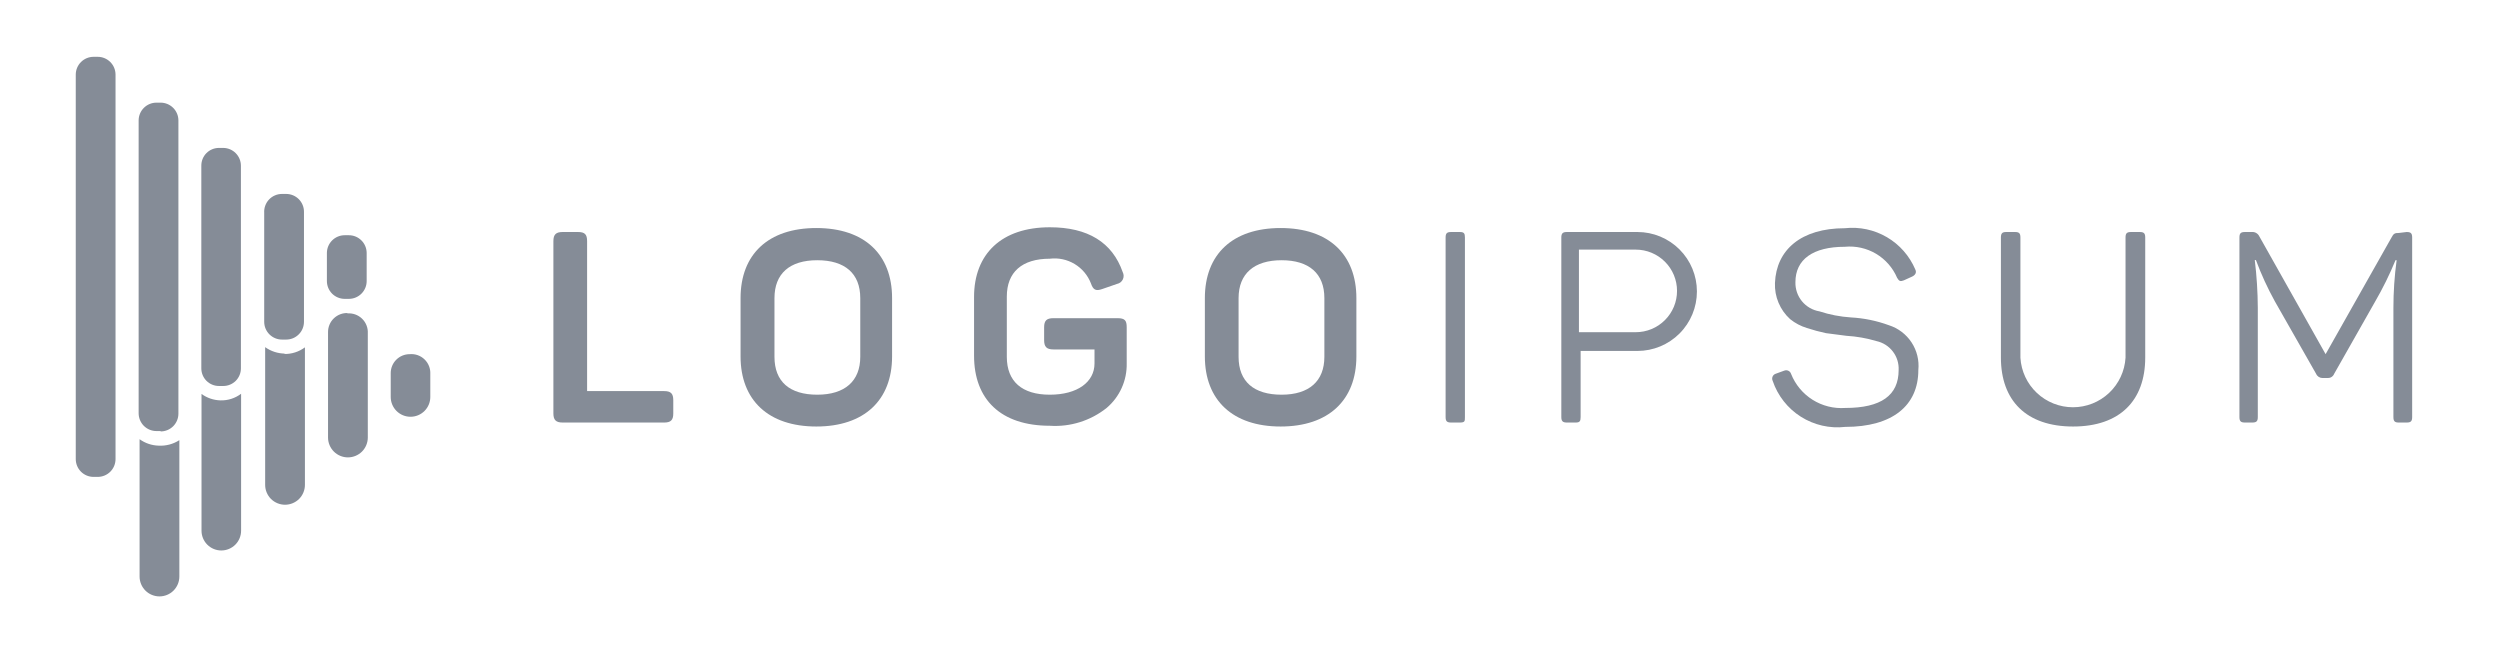 <svg width="132" height="35" viewBox="0 0 132 35" fill="none" xmlns="http://www.w3.org/2000/svg">
<path d="M30.519 12.25C30.879 12.25 30.999 12.38 30.999 12.73V20.65H35.069C35.419 20.65 35.549 20.78 35.549 21.13V21.83C35.549 22.18 35.419 22.31 35.069 22.31H29.709C29.359 22.31 29.219 22.18 29.219 21.83V12.73C29.219 12.38 29.359 12.25 29.709 12.25H30.519Z" fill="#858C97"/>
<path d="M39.102 15.74C39.102 13.43 40.562 12.04 43.102 12.04C45.642 12.04 47.102 13.43 47.102 15.74V18.82C47.102 21.13 45.632 22.52 43.102 22.52C40.572 22.52 39.102 21.13 39.102 18.82V15.74ZM45.422 15.74C45.422 14.44 44.612 13.74 43.152 13.74C41.692 13.74 40.892 14.45 40.892 15.74V18.84C40.892 20.15 41.692 20.84 43.152 20.84C44.612 20.84 45.422 20.12 45.422 18.84V15.74Z" fill="#858C97"/>
<path d="M59.01 16.8C59.4 16.8 59.49 16.93 59.49 17.28V19.18C59.5 19.628 59.411 20.072 59.227 20.48C59.044 20.889 58.771 21.251 58.43 21.54C57.581 22.215 56.512 22.551 55.43 22.48C52.84 22.48 51.43 21.09 51.43 18.78V15.68C51.43 13.4 52.89 12 55.43 12C57.43 12 58.73 12.79 59.28 14.37C59.31 14.429 59.327 14.495 59.328 14.562C59.329 14.629 59.314 14.695 59.285 14.755C59.256 14.815 59.213 14.868 59.16 14.909C59.107 14.949 59.045 14.977 58.98 14.99L58.2 15.26C57.86 15.38 57.72 15.31 57.6 14.96C57.434 14.533 57.131 14.173 56.738 13.938C56.345 13.702 55.885 13.604 55.43 13.66C53.96 13.66 53.16 14.37 53.16 15.66V18.84C53.16 20.15 53.97 20.84 55.43 20.84C56.89 20.84 57.79 20.17 57.79 19.19V18.45H55.62C55.26 18.45 55.13 18.31 55.13 17.96V17.28C55.13 16.93 55.26 16.8 55.62 16.8H59.01Z" fill="#858C97"/>
<path d="M63.617 15.74C63.617 13.43 65.077 12.04 67.617 12.04C70.157 12.04 71.617 13.43 71.617 15.74V18.82C71.617 21.13 70.147 22.52 67.617 22.52C65.087 22.52 63.617 21.13 63.617 18.82V15.74ZM69.927 15.74C69.927 14.44 69.117 13.74 67.667 13.74C66.217 13.74 65.397 14.45 65.397 15.74V18.84C65.397 20.15 66.207 20.84 67.667 20.84C69.127 20.84 69.927 20.12 69.927 18.84V15.74Z" fill="#858C97"/>
<path d="M76.328 12.54C76.328 12.32 76.398 12.25 76.618 12.25H77.078C77.298 12.25 77.348 12.32 77.348 12.54V22.02C77.348 22.24 77.348 22.31 77.078 22.31H76.618C76.398 22.31 76.328 22.24 76.328 22.02V12.54Z" fill="#858C97"/>
<path d="M86.457 12.25C87.29 12.25 88.089 12.581 88.678 13.17C89.267 13.758 89.597 14.557 89.597 15.39C89.597 16.223 89.267 17.021 88.678 17.61C88.089 18.199 87.29 18.53 86.457 18.53H83.457V22.02C83.457 22.24 83.407 22.31 83.198 22.31H82.728C82.517 22.31 82.438 22.24 82.438 22.02V12.54C82.438 12.32 82.517 12.25 82.728 12.25H86.457ZM86.368 17.54C86.654 17.54 86.937 17.484 87.202 17.374C87.466 17.265 87.707 17.104 87.909 16.901C88.111 16.699 88.272 16.459 88.382 16.194C88.491 15.93 88.547 15.646 88.547 15.36C88.547 15.074 88.491 14.79 88.382 14.526C88.272 14.261 88.111 14.021 87.909 13.819C87.707 13.616 87.466 13.456 87.202 13.346C86.937 13.236 86.654 13.18 86.368 13.18H83.368V17.54H86.368Z" fill="#858C97"/>
<path d="M97.408 12.05C98.18 11.965 98.959 12.131 99.63 12.524C100.299 12.916 100.825 13.515 101.128 14.23C101.208 14.39 101.128 14.52 100.968 14.6L100.528 14.8C100.348 14.87 100.278 14.86 100.168 14.67C99.942 14.139 99.552 13.694 99.056 13.399C98.56 13.105 97.983 12.975 97.408 13.03C95.718 13.03 94.798 13.7 94.798 14.9C94.789 15.267 94.912 15.625 95.145 15.908C95.379 16.191 95.707 16.38 96.068 16.44C96.606 16.616 97.164 16.723 97.728 16.76C98.412 16.797 99.086 16.935 99.728 17.17C100.221 17.326 100.645 17.647 100.929 18.078C101.213 18.51 101.34 19.026 101.288 19.54C101.288 21.41 99.928 22.54 97.428 22.54C96.608 22.634 95.781 22.444 95.084 22.002C94.387 21.56 93.863 20.892 93.598 20.11C93.581 20.075 93.571 20.035 93.57 19.996C93.57 19.956 93.578 19.916 93.594 19.88C93.61 19.844 93.634 19.811 93.664 19.786C93.695 19.76 93.73 19.741 93.768 19.73L94.208 19.57C94.243 19.556 94.28 19.549 94.318 19.55C94.355 19.551 94.392 19.56 94.426 19.576C94.46 19.592 94.49 19.615 94.514 19.643C94.539 19.671 94.557 19.704 94.568 19.74C94.792 20.305 95.19 20.784 95.704 21.108C96.218 21.431 96.822 21.583 97.428 21.54C99.318 21.54 100.248 20.88 100.248 19.54C100.266 19.188 100.158 18.841 99.944 18.561C99.73 18.28 99.423 18.085 99.078 18.01C98.561 17.856 98.027 17.762 97.488 17.73L96.408 17.59C96.07 17.518 95.737 17.428 95.408 17.32C95.084 17.222 94.782 17.063 94.518 16.85C94.253 16.61 94.044 16.314 93.906 15.984C93.767 15.654 93.704 15.298 93.718 14.94C93.788 13.19 95.098 12.05 97.408 12.05Z" fill="#858C97"/>
<path d="M106.678 18.89C106.72 19.597 107.031 20.262 107.547 20.747C108.063 21.233 108.745 21.503 109.453 21.503C110.161 21.503 110.843 21.233 111.359 20.747C111.875 20.262 112.185 19.597 112.228 18.89V12.54C112.228 12.32 112.298 12.25 112.518 12.25H112.978C113.198 12.25 113.268 12.32 113.268 12.54V18.88C113.268 21.15 111.928 22.52 109.458 22.52C106.988 22.52 105.648 21.15 105.648 18.88V12.54C105.648 12.32 105.718 12.25 105.928 12.25H106.398C106.608 12.25 106.678 12.32 106.678 12.54V18.89Z" fill="#858C97"/>
<path d="M127.072 12.25C127.292 12.25 127.362 12.32 127.362 12.54V22.02C127.362 22.24 127.292 22.31 127.072 22.31H126.652C126.442 22.31 126.372 22.24 126.372 22.02V16.25C126.372 15.411 126.429 14.572 126.542 13.74H126.482C126.17 14.501 125.805 15.239 125.392 15.95L123.242 19.74C123.216 19.806 123.17 19.862 123.111 19.901C123.052 19.941 122.983 19.961 122.912 19.96H122.632C122.56 19.96 122.49 19.94 122.429 19.901C122.369 19.862 122.321 19.806 122.292 19.74L120.112 15.91C119.725 15.209 119.391 14.481 119.112 13.73H119.052C119.154 14.569 119.208 15.414 119.212 16.26V22.02C119.212 22.24 119.142 22.31 118.922 22.31H118.532C118.312 22.31 118.242 22.24 118.242 22.02V12.54C118.242 12.32 118.312 12.25 118.532 12.25H118.892C118.974 12.242 119.057 12.26 119.128 12.302C119.2 12.343 119.257 12.405 119.292 12.48L122.792 18.7L126.272 12.54C126.382 12.33 126.442 12.3 126.662 12.3L127.072 12.25Z" fill="#858C97"/>
<path d="M12.73 20.79V28.02C12.73 28.297 12.62 28.563 12.424 28.759C12.228 28.955 11.962 29.065 11.685 29.065C11.408 29.065 11.142 28.955 10.946 28.759C10.75 28.563 10.64 28.297 10.64 28.02V20.8C10.931 21.012 11.28 21.131 11.64 21.14C12.033 21.151 12.417 21.028 12.73 20.79ZM21.63 18.7C21.365 18.7 21.11 18.805 20.923 18.993C20.735 19.18 20.63 19.435 20.63 19.7V20.96C20.63 21.237 20.74 21.503 20.936 21.699C21.132 21.895 21.398 22.005 21.675 22.005C21.952 22.005 22.218 21.895 22.414 21.699C22.61 21.503 22.72 21.237 22.72 20.96V19.75C22.728 19.607 22.705 19.463 22.652 19.33C22.599 19.196 22.519 19.075 22.415 18.976C22.312 18.876 22.188 18.8 22.053 18.752C21.917 18.705 21.773 18.687 21.63 18.7ZM8.37 23.53C8.01 23.519 7.662 23.401 7.37 23.19V30.44C7.37 30.718 7.481 30.986 7.678 31.183C7.874 31.379 8.142 31.49 8.42 31.49C8.698 31.49 8.966 31.379 9.162 31.183C9.359 30.986 9.47 30.718 9.47 30.44V23.24C9.143 23.451 8.758 23.553 8.37 23.53ZM18.37 16.53C18.235 16.523 18.099 16.544 17.972 16.591C17.845 16.639 17.729 16.711 17.63 16.805C17.532 16.898 17.454 17.011 17.401 17.135C17.347 17.26 17.32 17.394 17.32 17.53V23.1C17.32 23.378 17.431 23.646 17.628 23.843C17.825 24.039 18.091 24.15 18.37 24.15C18.648 24.15 18.916 24.039 19.113 23.843C19.309 23.646 19.42 23.378 19.42 23.1V17.6C19.428 17.456 19.405 17.311 19.351 17.177C19.298 17.043 19.217 16.921 19.112 16.822C19.007 16.722 18.883 16.646 18.746 16.599C18.609 16.552 18.464 16.535 18.32 16.55L18.37 16.53ZM15.05 18.67C14.673 18.667 14.307 18.549 14 18.33V25.6C14 25.878 14.111 26.146 14.307 26.343C14.505 26.539 14.771 26.65 15.05 26.65C15.329 26.65 15.595 26.539 15.793 26.343C15.989 26.146 16.1 25.878 16.1 25.6V18.34C15.783 18.576 15.396 18.7 15 18.69L15.05 18.67ZM6.1 24.24V3.93C6.097 3.682 5.997 3.446 5.821 3.272C5.645 3.098 5.408 3 5.16 3H4.94C4.692 3 4.455 3.098 4.279 3.272C4.103 3.446 4.003 3.682 4 3.93V24.24C4 24.489 4.099 24.728 4.275 24.905C4.452 25.081 4.691 25.18 4.94 25.18H5.16C5.409 25.18 5.648 25.081 5.825 24.905C6.001 24.728 6.1 24.489 6.1 24.24ZM8.48 22.76H8.26C8.011 22.76 7.772 22.661 7.595 22.485C7.419 22.308 7.32 22.069 7.32 21.82V6.35C7.323 6.102 7.423 5.866 7.599 5.692C7.775 5.518 8.012 5.42 8.26 5.42H8.48C8.728 5.42 8.965 5.518 9.141 5.692C9.317 5.866 9.417 6.102 9.42 6.35V21.84C9.42 22.089 9.321 22.328 9.145 22.505C8.968 22.681 8.729 22.78 8.48 22.78V22.76ZM11.79 20.38H11.56C11.313 20.38 11.077 20.282 10.902 20.108C10.728 19.933 10.63 19.697 10.63 19.45V8.75C10.629 8.627 10.652 8.505 10.698 8.391C10.744 8.277 10.812 8.173 10.899 8.086C10.985 7.998 11.088 7.929 11.202 7.882C11.315 7.834 11.437 7.81 11.56 7.81H11.79C12.038 7.813 12.274 7.913 12.448 8.089C12.622 8.265 12.72 8.502 12.72 8.75V19.45C12.72 19.697 12.622 19.933 12.448 20.108C12.273 20.282 12.037 20.38 11.79 20.38ZM15.1 17.93H14.89C14.642 17.93 14.405 17.832 14.229 17.658C14.053 17.484 13.953 17.248 13.95 17V11.24C13.942 11.112 13.96 10.983 14.004 10.862C14.047 10.741 14.115 10.63 14.203 10.536C14.291 10.442 14.398 10.368 14.516 10.317C14.634 10.266 14.761 10.24 14.89 10.24H15.11C15.359 10.24 15.598 10.339 15.775 10.515C15.951 10.692 16.05 10.931 16.05 11.18V16.98C16.051 17.104 16.028 17.228 15.981 17.343C15.935 17.458 15.866 17.563 15.778 17.651C15.691 17.739 15.587 17.81 15.472 17.858C15.357 17.905 15.234 17.93 15.11 17.93H15.1ZM18.42 15.78H18.2C17.951 15.78 17.712 15.681 17.535 15.505C17.359 15.328 17.26 15.089 17.26 14.84V13.35C17.263 13.102 17.363 12.866 17.539 12.692C17.715 12.518 17.952 12.42 18.2 12.42H18.42C18.668 12.42 18.905 12.518 19.081 12.692C19.257 12.866 19.357 13.102 19.36 13.35V14.84C19.36 15.088 19.262 15.325 19.088 15.501C18.914 15.677 18.678 15.777 18.43 15.78H18.42Z" fill="#858C97"/>
</svg>
